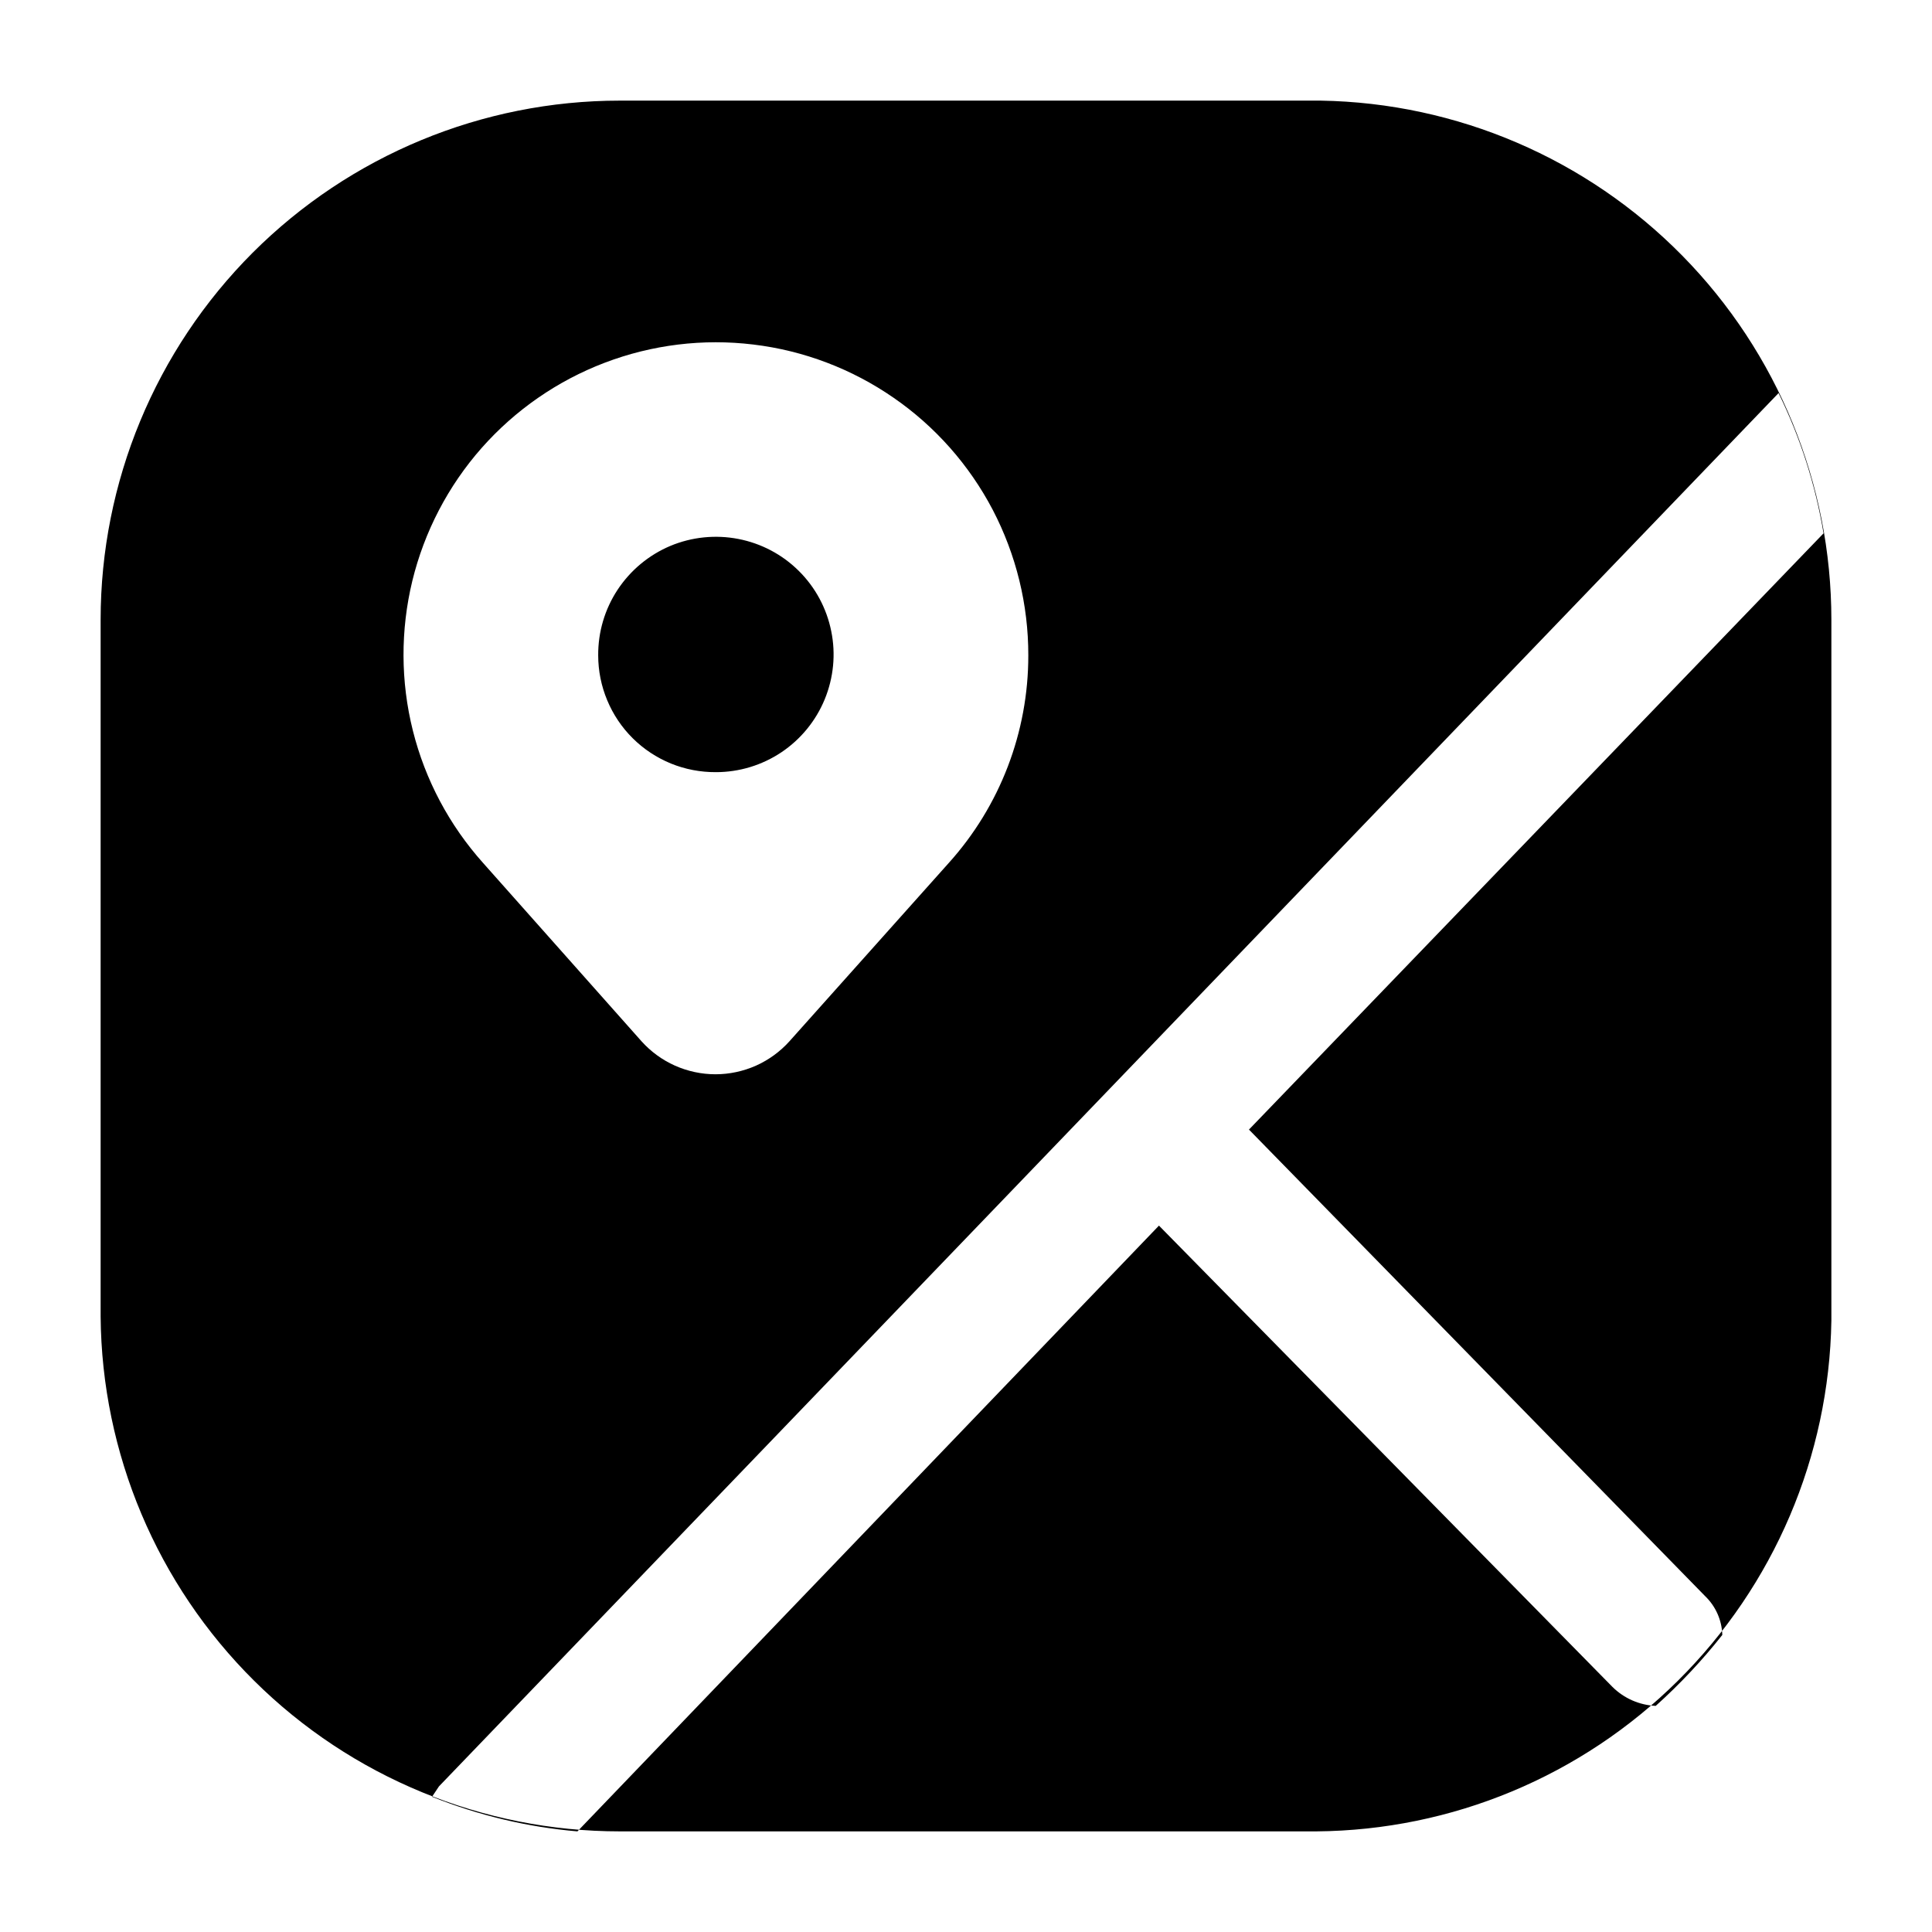 <svg width="24" height="24" viewBox="0 0 24 24" fill="none" xmlns="http://www.w3.org/2000/svg">
<path d="M7.431 8.141C7.429 7.851 7.513 7.567 7.672 7.326C7.832 7.084 8.059 6.895 8.326 6.782C8.593 6.67 8.888 6.64 9.172 6.695C9.456 6.75 9.718 6.888 9.923 7.092C10.129 7.296 10.269 7.557 10.326 7.841C10.384 8.125 10.355 8.419 10.245 8.687C10.135 8.955 9.947 9.184 9.707 9.345C9.466 9.506 9.183 9.592 8.893 9.592C8.702 9.593 8.512 9.557 8.335 9.485C8.157 9.412 7.996 9.306 7.86 9.171C7.724 9.036 7.616 8.875 7.543 8.699C7.469 8.522 7.431 8.332 7.431 8.141ZM22.75 7.7V16.407C22.722 18.09 22.038 19.695 20.842 20.88C19.647 22.065 18.037 22.736 16.354 22.75H7.7C5.999 22.75 4.366 22.078 3.158 20.88C1.95 19.682 1.264 18.055 1.25 16.354V7.7C1.25 5.989 1.93 4.349 3.139 3.139C4.349 1.93 5.989 1.25 7.7 1.25H16.407C18.099 1.278 19.712 1.97 20.899 3.177C22.085 4.383 22.75 6.008 22.75 7.7ZM6.002 10.721L7.969 12.935C8.085 13.064 8.226 13.167 8.385 13.238C8.543 13.308 8.715 13.345 8.888 13.345C9.061 13.345 9.233 13.308 9.391 13.238C9.549 13.167 9.691 13.064 9.807 12.935L11.785 10.721C12.423 10.013 12.775 9.094 12.774 8.141C12.775 7.511 12.623 6.891 12.332 6.333C12.04 5.776 11.617 5.297 11.099 4.94C10.581 4.582 9.984 4.355 9.359 4.28C8.734 4.204 8.1 4.282 7.512 4.506C6.924 4.73 6.399 5.094 5.982 5.566C5.566 6.038 5.271 6.605 5.122 7.216C4.974 7.828 4.976 8.467 5.129 9.077C5.282 9.688 5.582 10.252 6.002 10.721ZM15.515 14.032L22.653 6.625C22.552 6.021 22.364 5.434 22.094 4.883L5.453 22.191L5.367 22.32C5.945 22.552 6.553 22.697 7.173 22.75L14.397 15.225L20.03 20.955C20.174 21.098 20.366 21.182 20.568 21.191C20.868 20.921 21.145 20.627 21.395 20.31C21.39 20.127 21.313 19.953 21.18 19.826L15.515 14.032Z" fill="black"/>
</svg>
